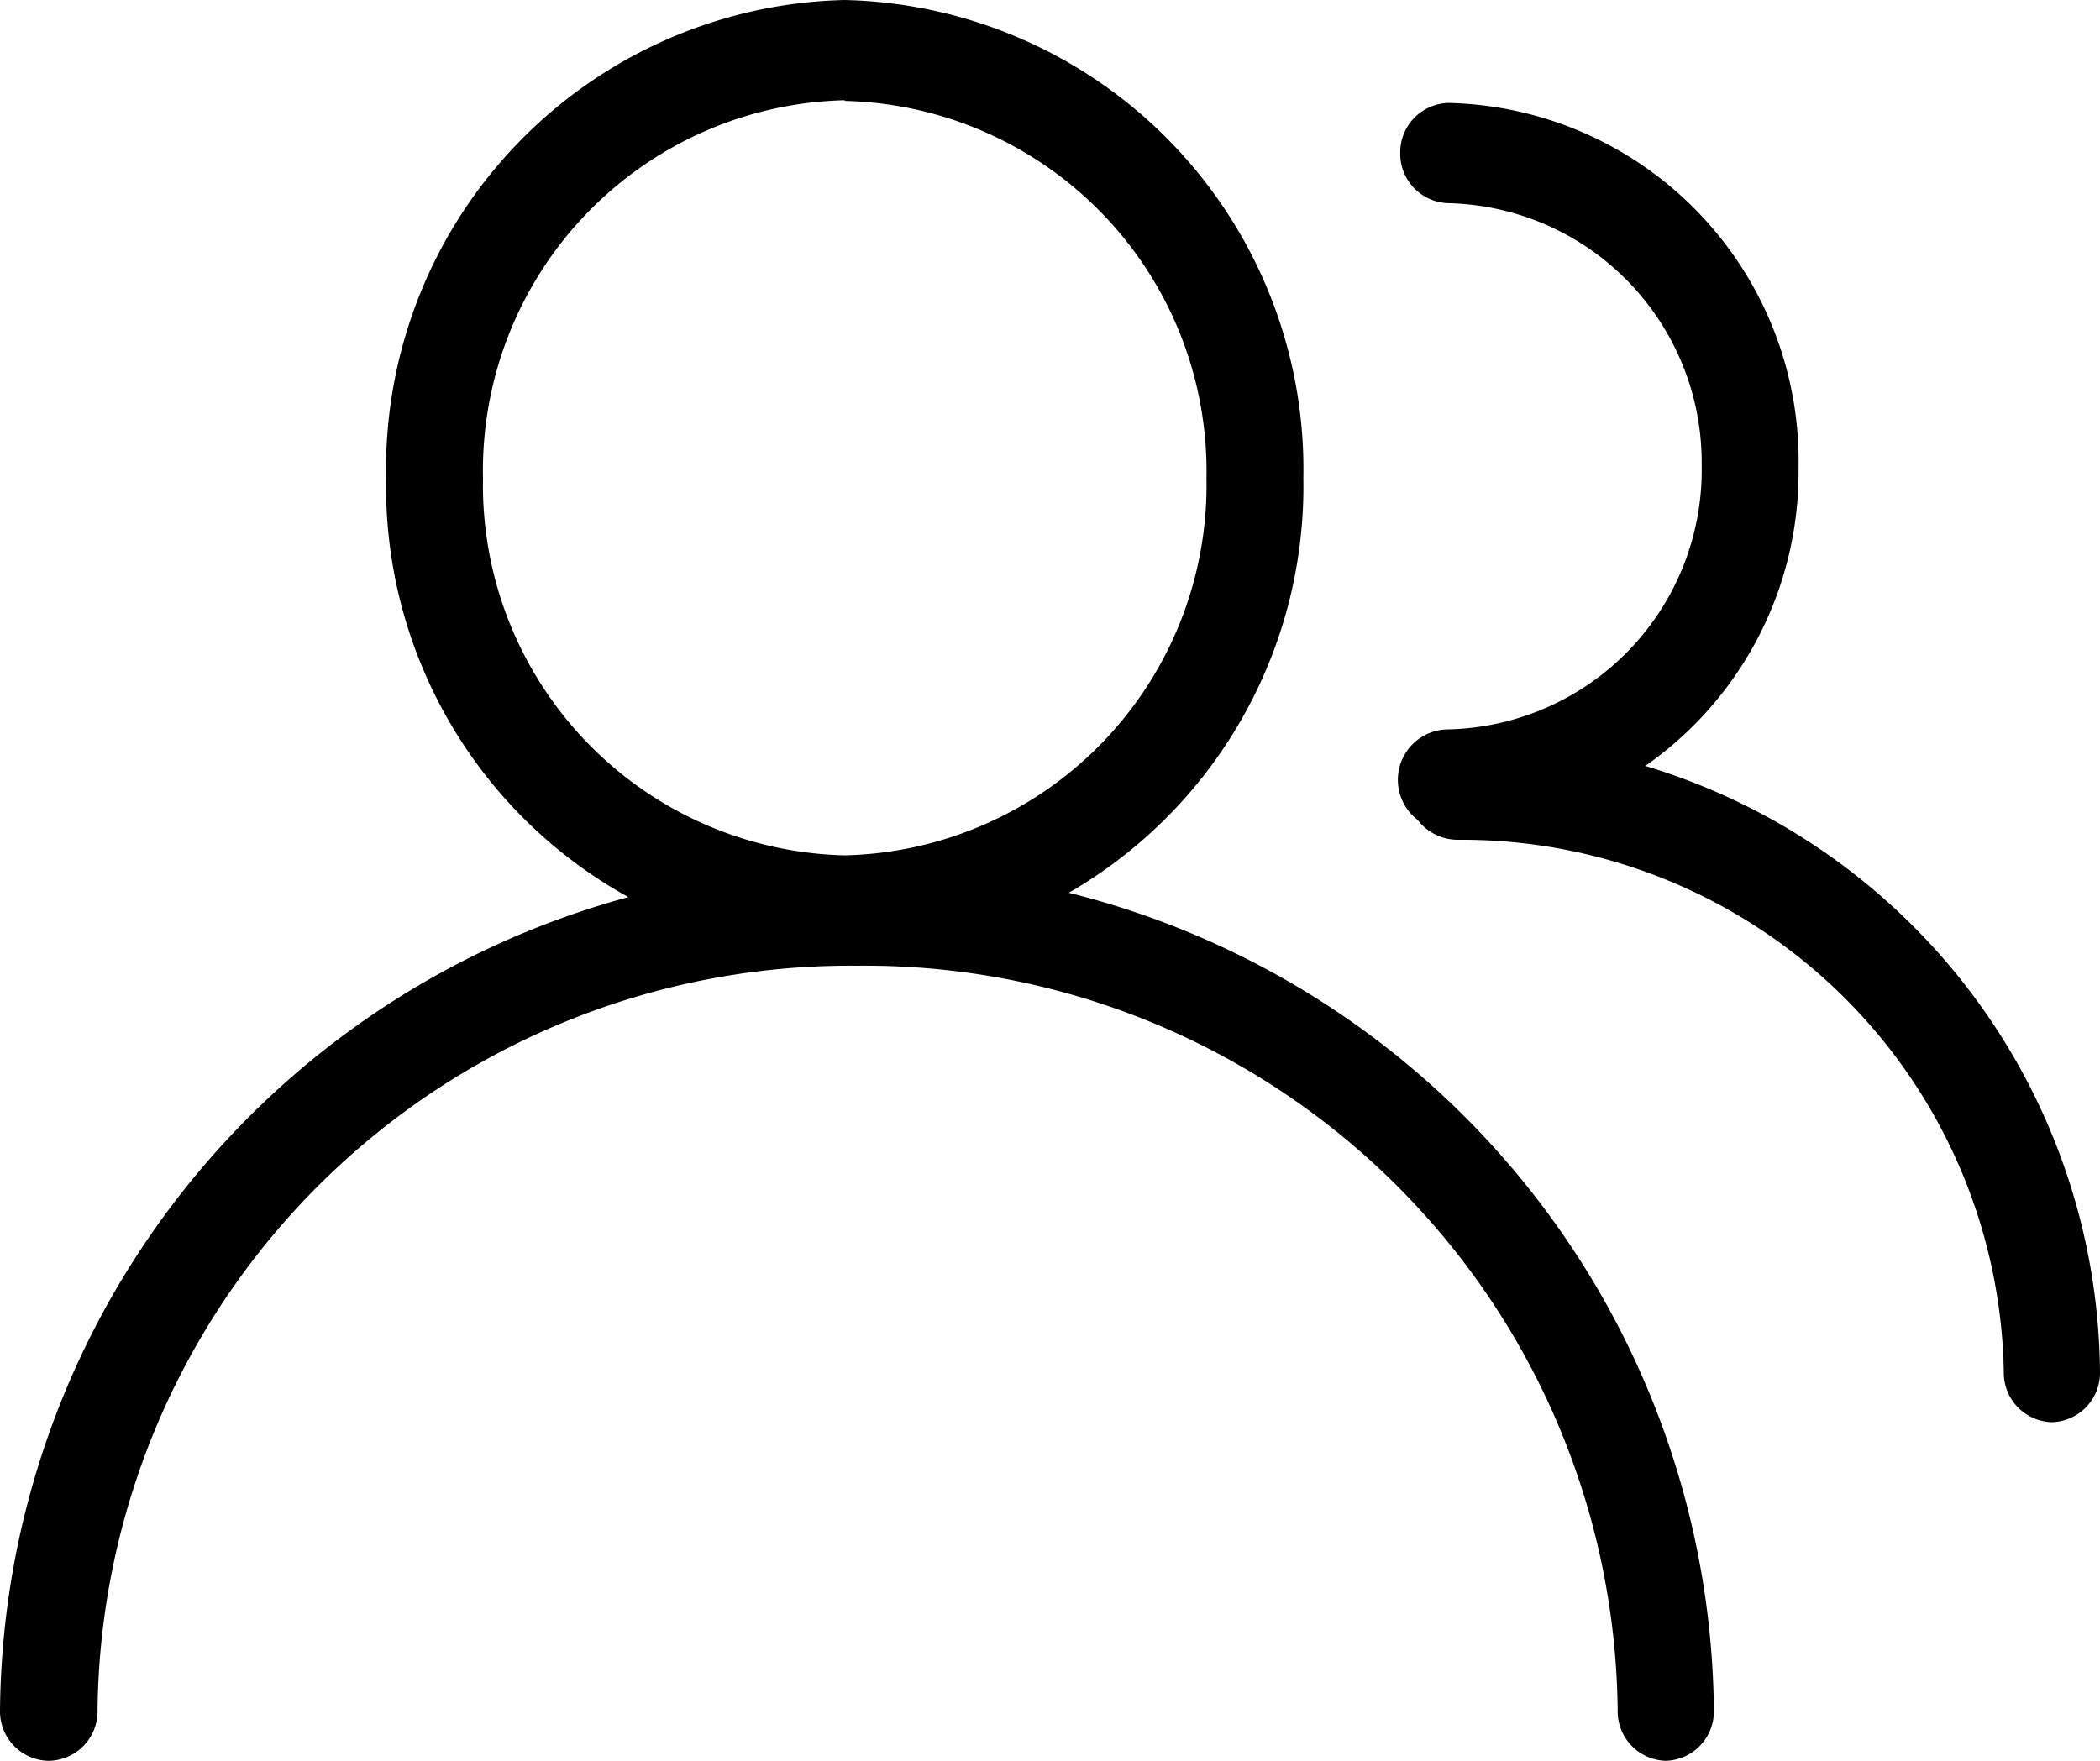 <svg id="图层_1" data-name="图层 1" xmlns="http://www.w3.org/2000/svg" viewBox="0 0 31 26"><defs><style></style></defs><title>icon-customer</title><path class="cls-1" d="M12.47,14.11A6.93,6.93,0,0,1,5.7,7.06,6.93,6.93,0,0,1,12.47,0a6.93,6.93,0,0,1,6.77,7.06A6.93,6.93,0,0,1,12.47,14.11Zm0-12.63A5.47,5.47,0,0,0,7.13,7.06a5.47,5.47,0,0,0,5.34,5.57,5.47,5.47,0,0,0,5.34-5.57A5.47,5.47,0,0,0,12.47,1.49Z"/><path class="cls-1" d="M24.59,26a.73.73,0,0,1-.71-.74,11.11,11.11,0,0,0-11.22-11,11.11,11.11,0,0,0-11.22,11A.73.73,0,0,1,.71,26,.73.73,0,0,1,0,25.26,12.56,12.56,0,0,1,12.65,12.81,12.56,12.56,0,0,1,25.3,25.26.73.73,0,0,1,24.59,26Z"/><path class="cls-1" d="M21.38,12.26a.74.74,0,0,1,0-1.49,3.83,3.83,0,0,0,3.74-3.9A3.83,3.83,0,0,0,21.38,3a.73.73,0,0,1-.71-.74.73.73,0,0,1,.71-.74,5.29,5.29,0,0,1,5.17,5.39A5.29,5.29,0,0,1,21.38,12.26Z"/><path class="cls-1" d="M30.29,21a.73.73,0,0,1-.71-.74,8,8,0,0,0-8.06-7.86.74.74,0,0,1,0-1.49A9.43,9.43,0,0,1,31,20.25.73.73,0,0,1,30.29,21Z"/></svg>